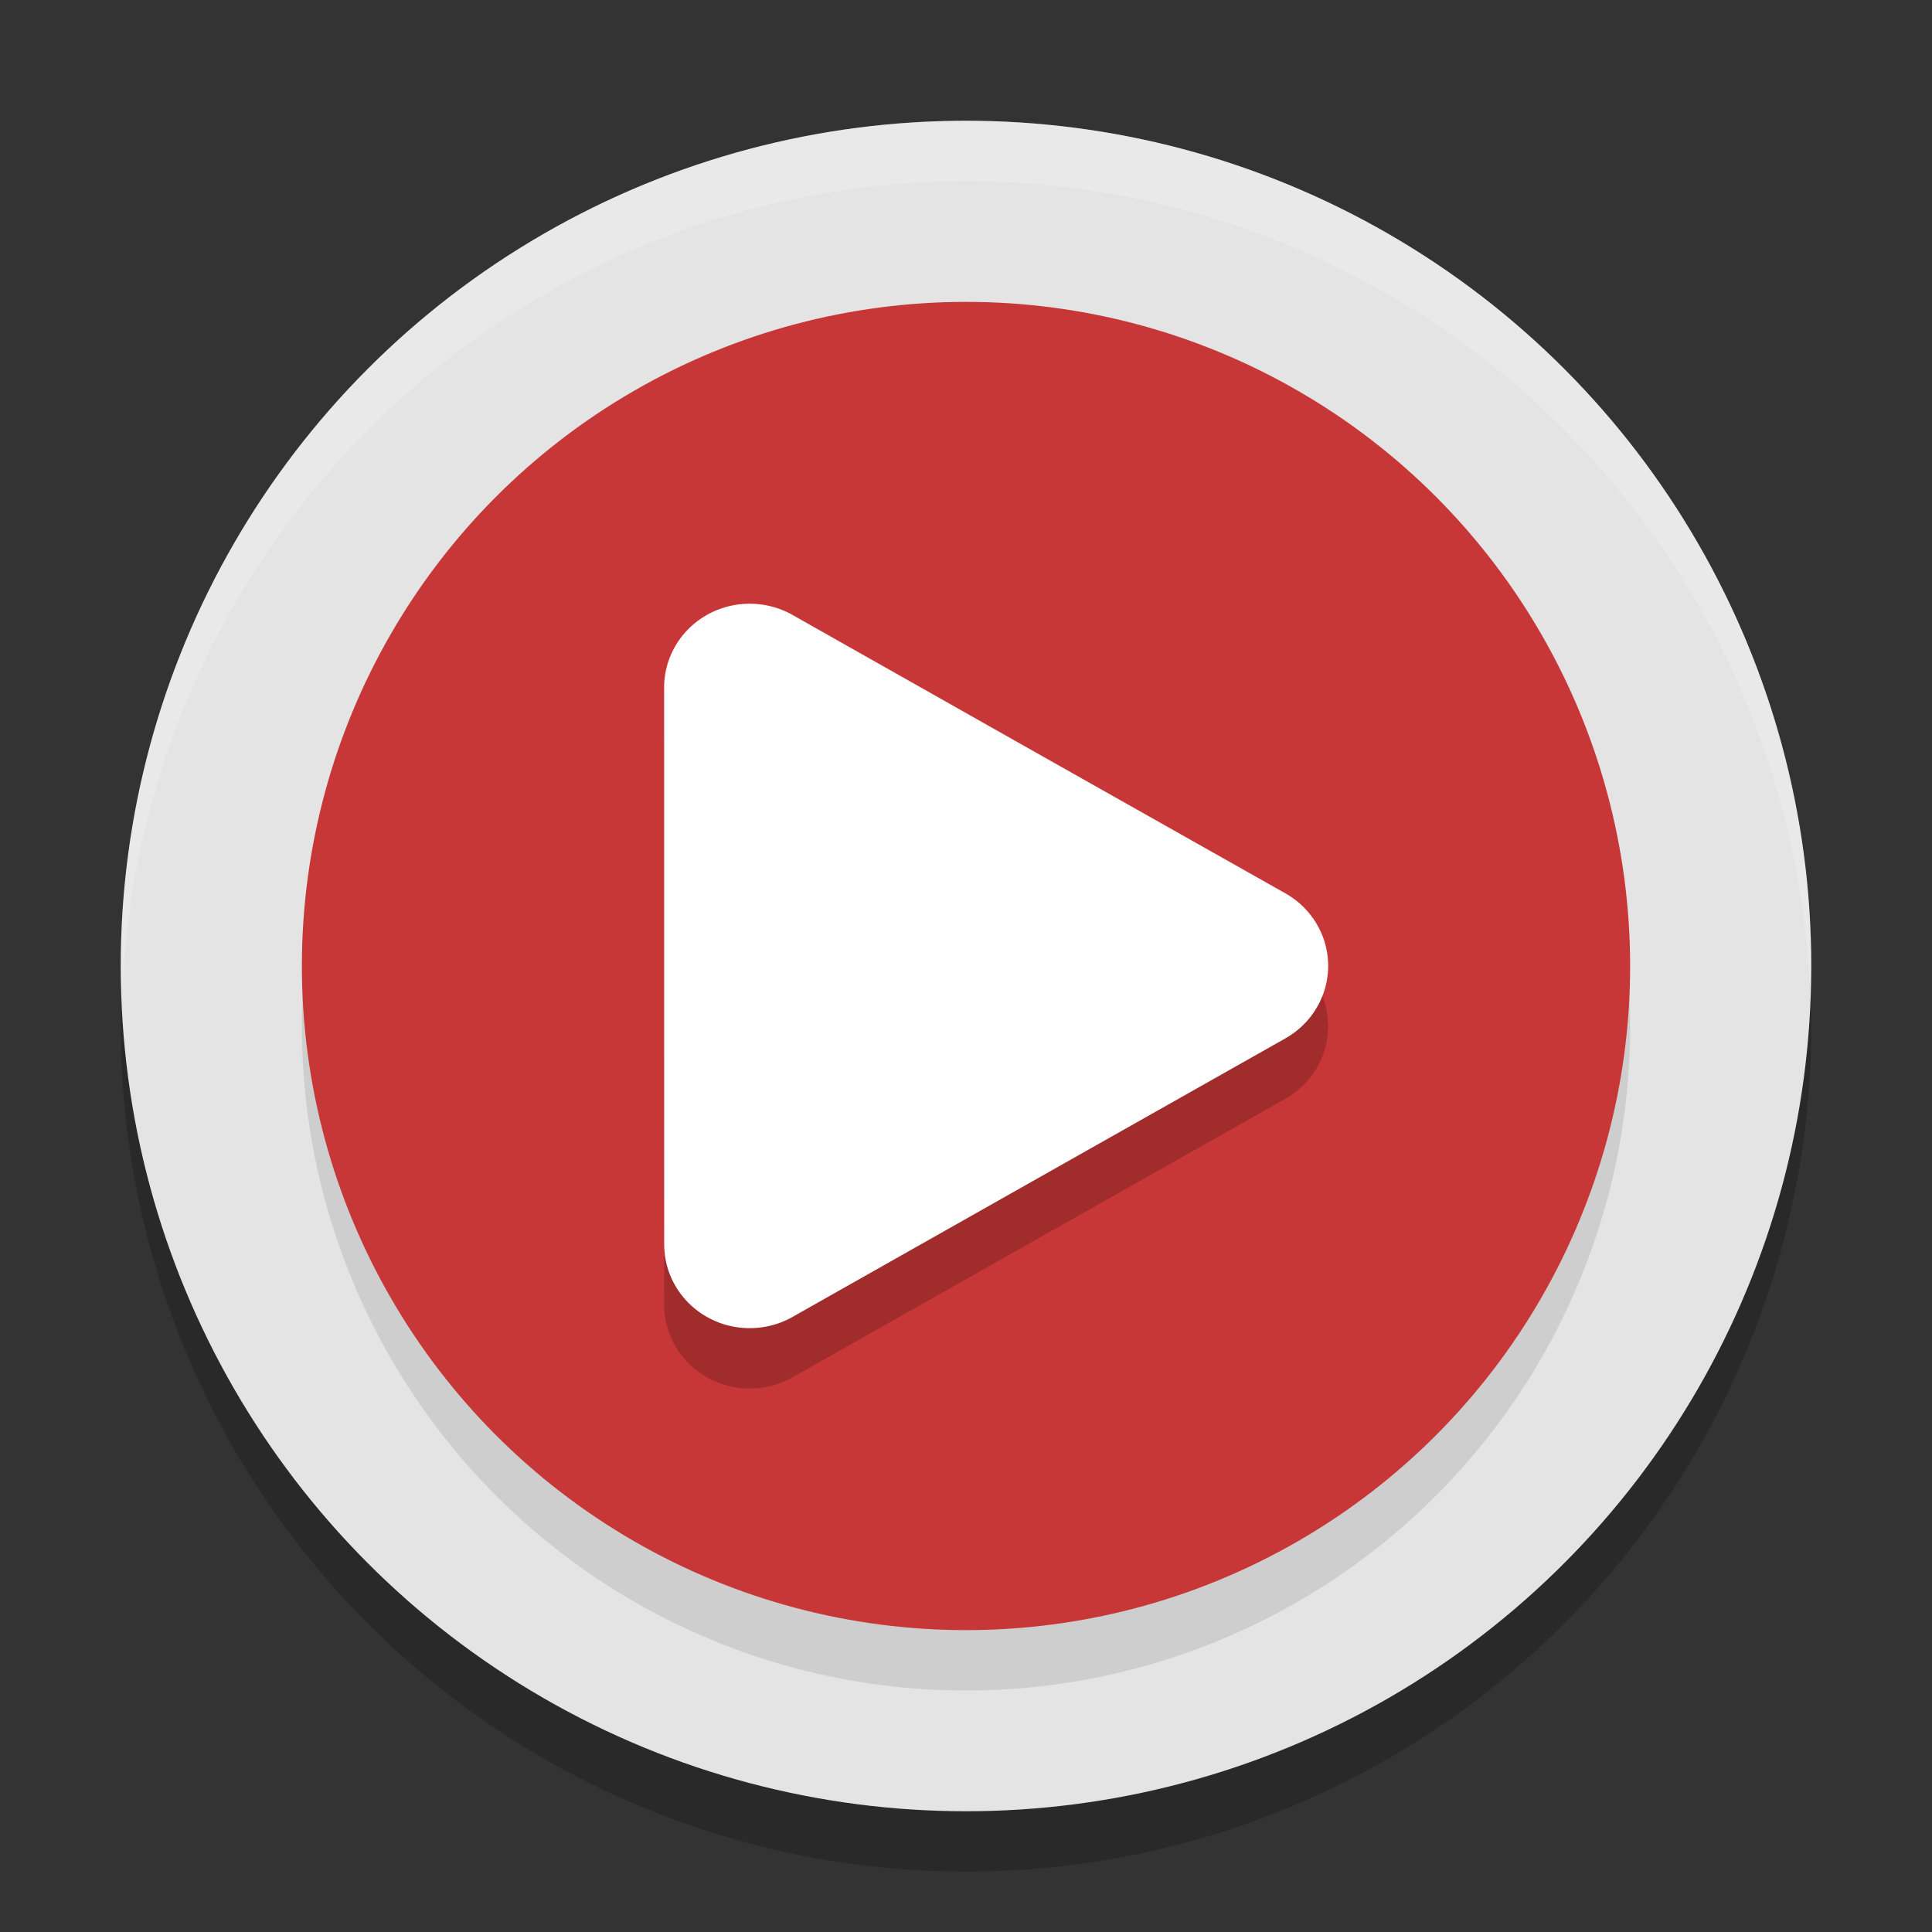 <svg xmlns="http://www.w3.org/2000/svg" width="32" height="32" version="1.1">
 <rect width="100%" height="100%" fill="#333333" stroke="none"/>
 <circle style="opacity:0.2" cx="16" cy="17" r="14"/>
 <circle style="fill:#e4e4e4" cx="16" cy="16" r="14"/>
 <circle style="opacity:0.1" cx="16" cy="17" r="11"/>
 <circle style="fill:#c83737" cx="16" cy="16" r="11"/>
 <path style="opacity:0.2;fill-rule:evenodd" d="M 12.451,11 A 1.417,1.387 0 0 0 11,12.385 l 0,4.613 8.94e-4,4.613 a 1.417,1.387 0 0 0 2.125,1.202 l 4.082,-2.308 4.082,-2.306 a 1.417,1.387 0 0 0 8.94e-4,-2.402 L 17.208,13.493 13.126,11.185 a 1.417,1.387 0 0 0 -0.395,-0.151 1.417,1.387 0 0 0 -0.28,-0.034 z"/>
 <path style="fill:#ffffff;fill-rule:evenodd" d="M 12.451,10 A 1.417,1.387 0 0 0 11,11.385 l 0,4.613 8.94e-4,4.613 a 1.417,1.387 0 0 0 2.125,1.202 l 4.082,-2.308 4.082,-2.306 a 1.417,1.387 0 0 0 8.94e-4,-2.402 L 17.208,12.493 13.126,10.185 a 1.417,1.387 0 0 0 -0.395,-0.151 1.417,1.387 0 0 0 -0.28,-0.034 z"/>
 <path style="fill:#ffffff;opacity:0.2" d="M 16 2 A 14 14 0 0 0 2 16 A 14 14 0 0 0 2.021 16.586 A 14 14 0 0 1 16 3 A 14 14 0 0 1 29.979 16.414 A 14 14 0 0 0 30 16 A 14 14 0 0 0 16 2 z"/>
</svg>
